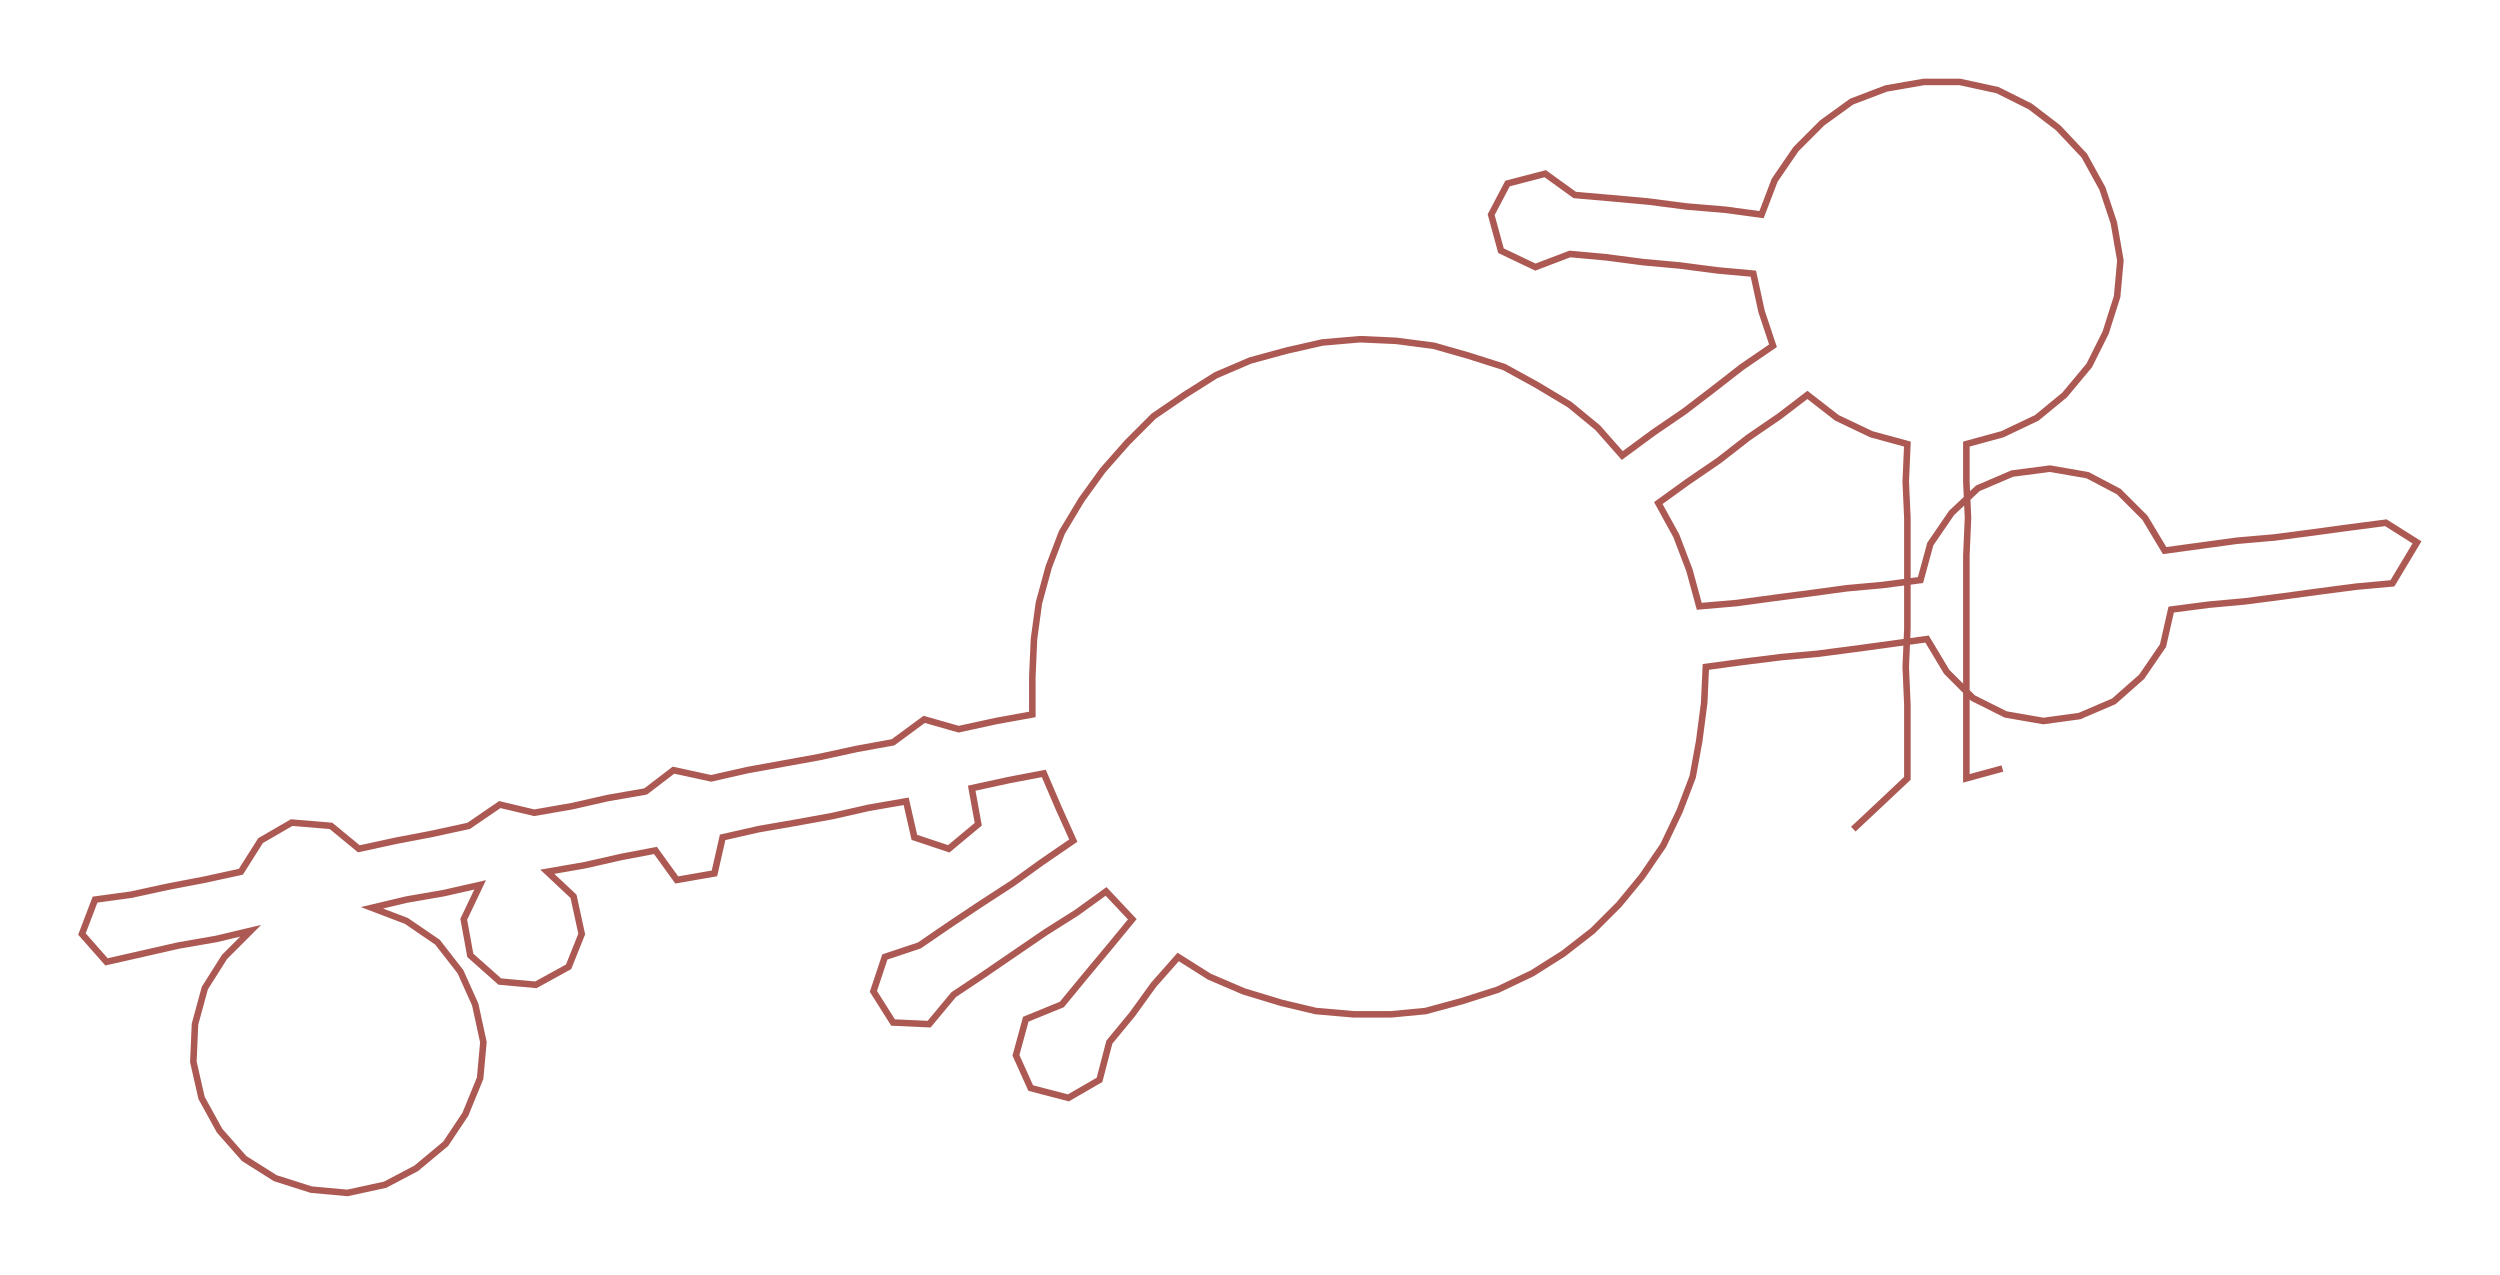 <ns0:svg xmlns:ns0="http://www.w3.org/2000/svg" width="300px" height="152.983px" viewBox="0 0 1525.66 778.0"><ns0:path style="stroke:#ac5953;stroke-width:4px;fill:none;" d="M1131 506 L1131 506 L1147 491 L1164 475 L1164 452 L1164 430 L1163 407 L1164 384 L1164 362 L1164 339 L1164 316 L1163 294 L1164 271 L1142 265 L1121 255 L1103 241 L1086 254 L1067 267 L1049 281 L1030 294 L1012 307 L1023 327 L1031 348 L1037 370 L1060 368 L1082 365 L1105 362 L1127 359 L1149 357 L1172 354 L1178 332 L1191 313 L1207 298 L1228 289 L1251 286 L1274 290 L1293 300 L1309 316 L1321 336 L1343 333 L1365 330 L1388 328 L1411 325 L1433 322 L1456 319 L1475 331 L1460 356 L1438 358 L1415 361 L1393 364 L1370 367 L1348 369 L1325 372 L1320 394 L1307 413 L1290 428 L1269 437 L1247 440 L1224 436 L1204 426 L1188 410 L1176 390 L1154 393 L1132 396 L1109 399 L1087 401 L1063 404 L1041 407 L1040 429 L1037 452 L1033 474 L1025 495 L1015 516 L1002 535 L988 552 L972 568 L954 582 L935 594 L914 604 L892 611 L870 617 L849 619 L826 619 L803 617 L782 612 L759 605 L738 596 L719 584 L704 601 L691 619 L677 636 L671 659 L652 670 L629 664 L620 644 L626 622 L648 613 L662 596 L677 578 L691 561 L675 544 L657 557 L638 569 L619 582 L600 595 L582 607 L567 625 L545 624 L533 605 L540 584 L561 577 L580 564 L598 552 L618 539 L636 526 L655 513 L646 493 L637 472 L616 476 L593 481 L597 503 L579 518 L558 511 L553 489 L530 493 L508 498 L486 502 L463 506 L441 511 L436 533 L413 537 L400 519 L379 523 L357 528 L334 532 L350 547 L355 570 L347 590 L327 601 L305 599 L287 583 L283 561 L293 540 L271 545 L248 549 L227 554 L248 562 L267 575 L281 593 L290 613 L295 636 L293 658 L284 680 L272 698 L254 713 L235 723 L212 728 L190 726 L168 719 L149 707 L134 690 L123 670 L118 648 L119 625 L125 603 L137 584 L153 568 L132 573 L109 577 L87 582 L65 587 L50 570 L58 549 L80 546 L103 541 L124 537 L147 532 L159 513 L178 502 L202 504 L219 518 L242 513 L263 509 L286 504 L305 491 L326 496 L349 492 L371 487 L394 483 L411 470 L434 475 L456 470 L478 466 L500 462 L523 457 L545 453 L564 439 L585 445 L608 440 L630 436 L630 413 L631 390 L634 368 L640 346 L648 325 L660 305 L673 287 L688 270 L704 254 L723 241 L742 229 L763 220 L785 214 L807 209 L830 207 L852 208 L875 211 L896 217 L918 224 L938 235 L958 247 L975 261 L990 278 L1009 264 L1028 251 L1045 238 L1063 224 L1082 211 L1075 190 L1070 167 L1048 165 L1025 162 L1003 160 L980 157 L958 155 L937 163 L916 153 L910 131 L920 112 L943 106 L961 119 L984 121 L1006 123 L1029 126 L1053 128 L1075 131 L1083 110 L1096 91 L1112 75 L1130 62 L1151 54 L1174 50 L1196 50 L1219 55 L1239 65 L1256 78 L1272 95 L1283 115 L1290 136 L1294 159 L1292 181 L1285 203 L1275 223 L1260 241 L1243 255 L1222 265 L1200 271 L1200 294 L1201 316 L1200 339 L1200 362 L1200 384 L1200 407 L1200 430 L1200 452 L1200 475 L1222 469" /></ns0:svg>